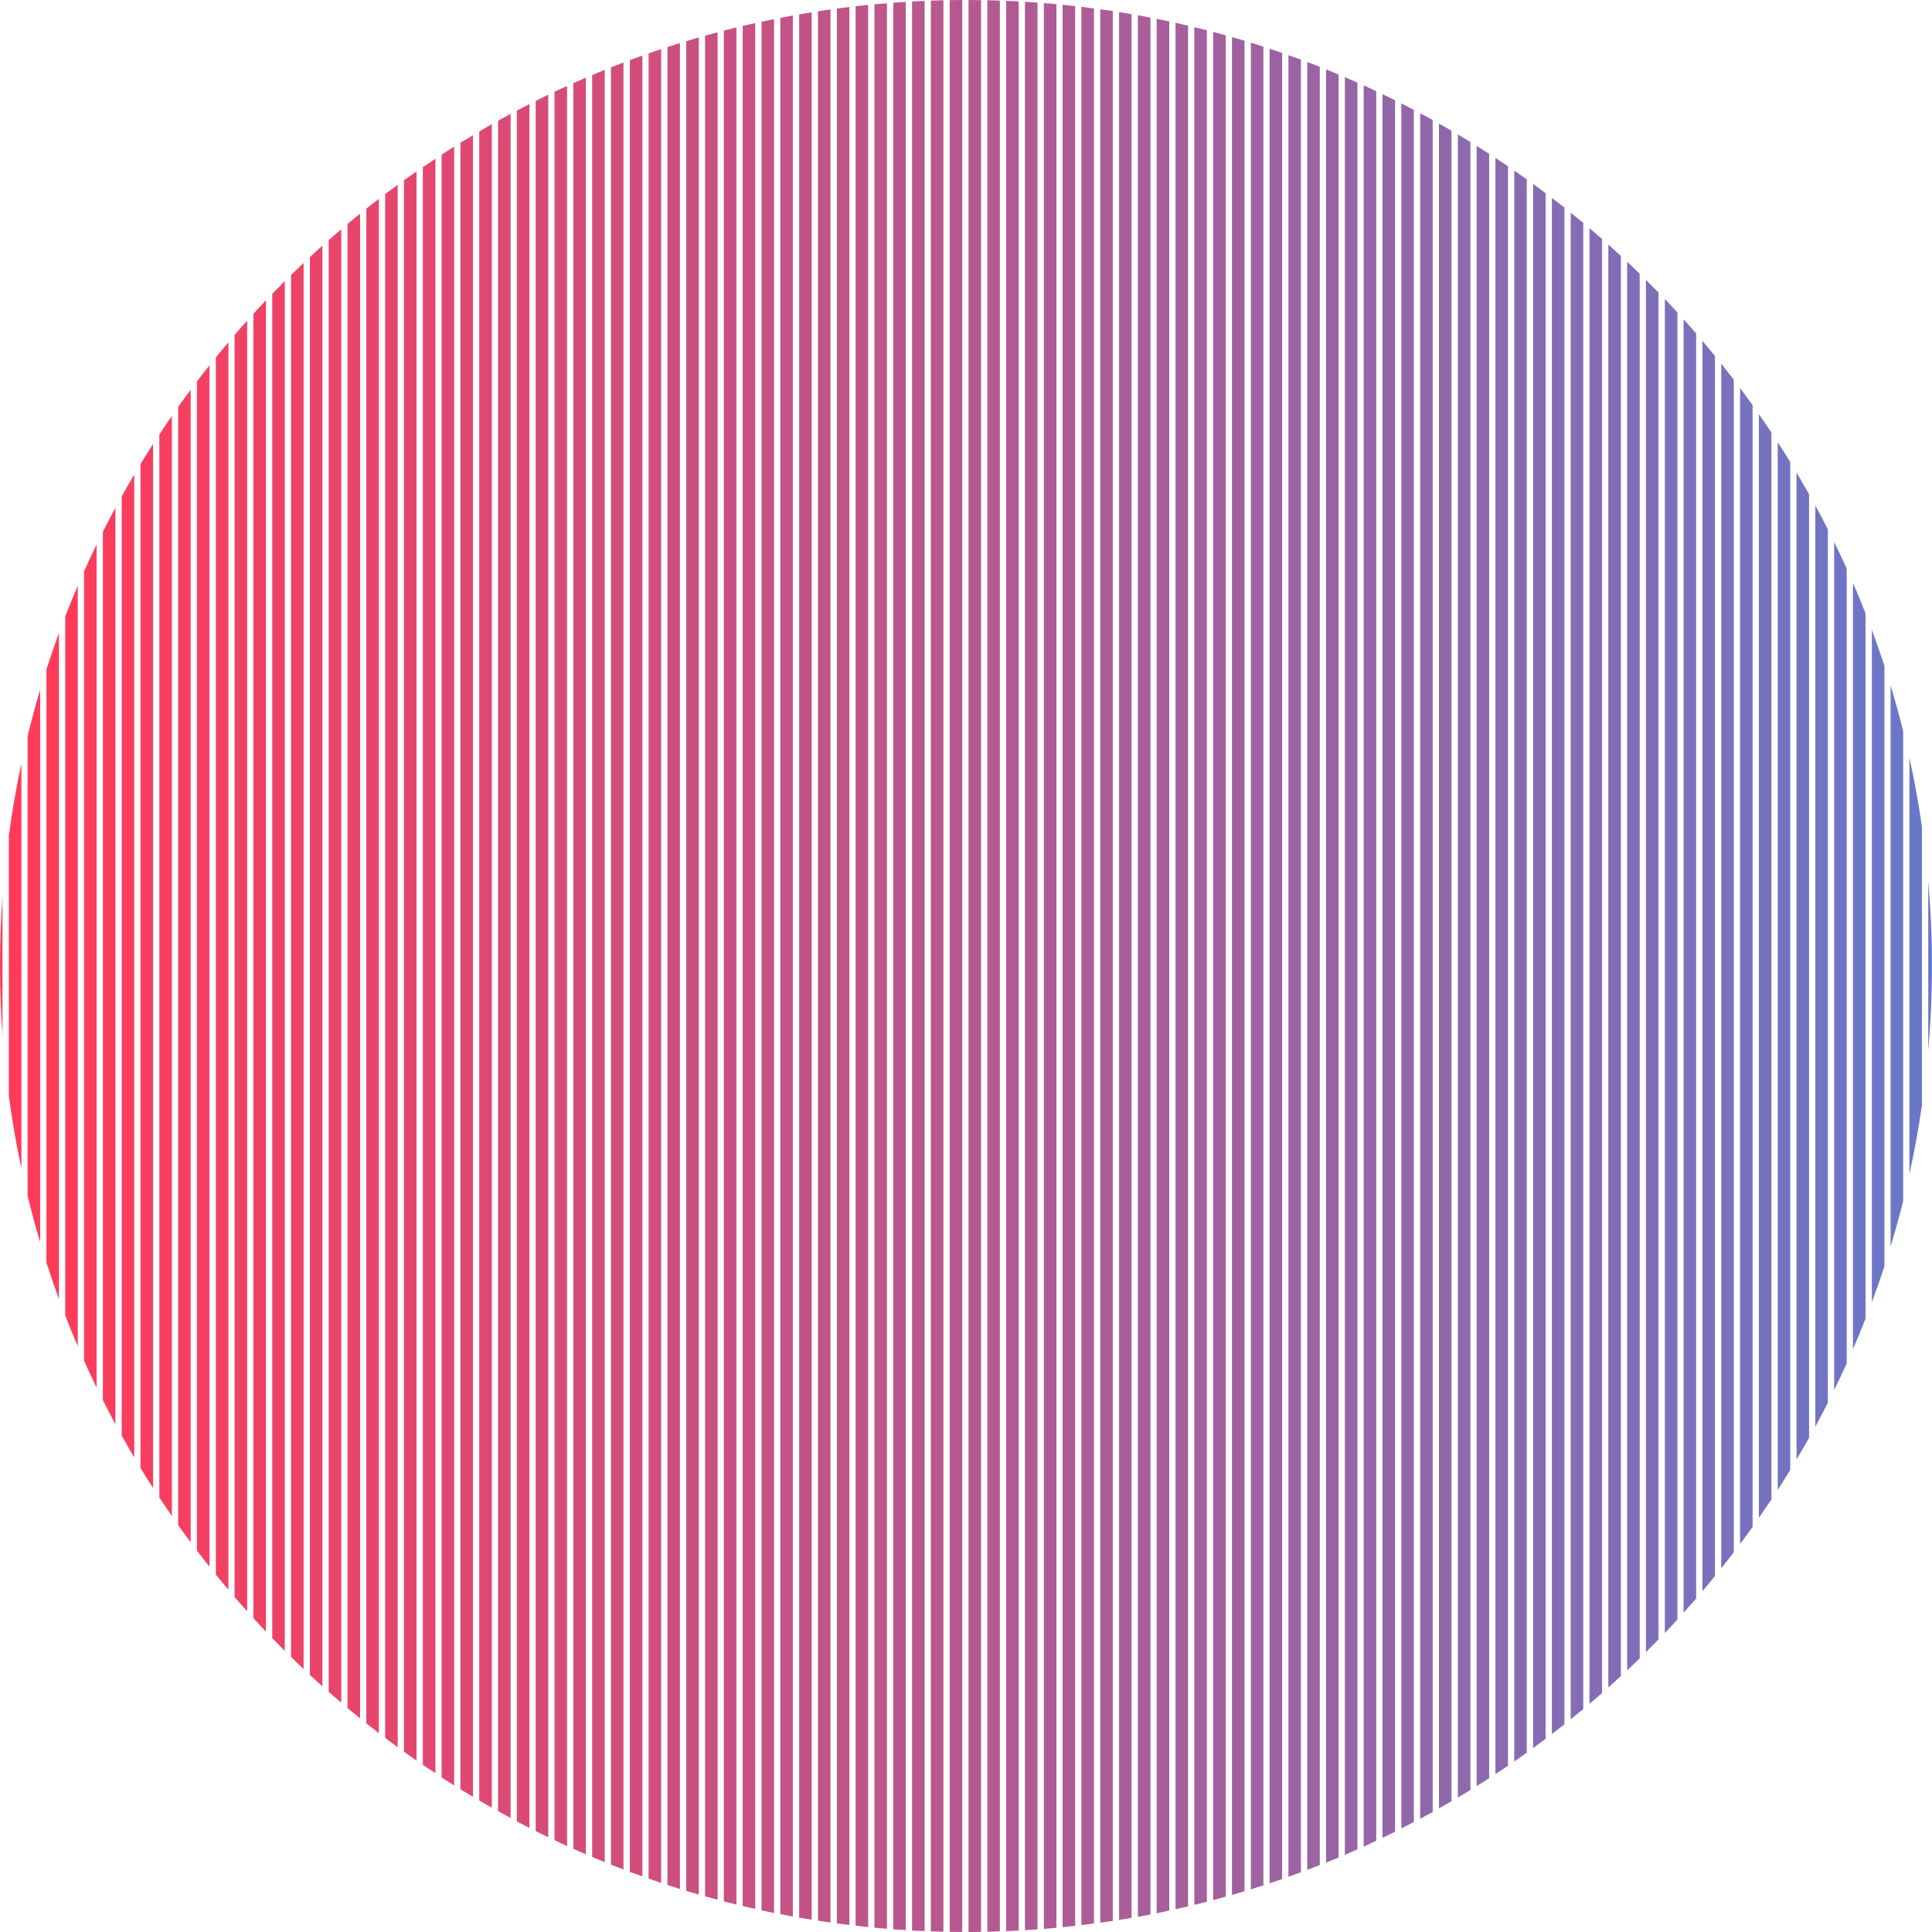 <svg id="レイヤー_1" data-name="レイヤー 1" xmlns="http://www.w3.org/2000/svg" xmlns:xlink="http://www.w3.org/1999/xlink" width="700" height="700" viewBox="0 0 700 700"><defs><style>.cls-1{opacity:0.91;fill:url(#名称未設定グラデーション_89);}</style><linearGradient id="名称未設定グラデーション_89" x1="23.79" y1="373.79" x2="723.79" y2="373.79" gradientUnits="userSpaceOnUse"><stop offset="0.03" stop-color="#ff2849"/><stop offset="1" stop-color="#596ac4"/></linearGradient></defs><title>shadow</title><path class="cls-1" d="M374.7,23.79v700c1.52,0,3,0,4.55-.06V23.85C377.73,23.82,376.22,23.79,374.7,23.79Z" transform="translate(-23.79 -23.79)"/><path class="cls-1" d="M367.88,23.85V723.72c1.52,0,3,.06,4.55.06v-700C370.91,23.8,369.4,23.83,367.88,23.85Z" transform="translate(-23.79 -23.79)"/><path class="cls-1" d="M381.52,23.87V723.7c1.52,0,3-.09,4.54-.14V24Z" transform="translate(-23.79 -23.79)"/><path class="cls-1" d="M361.06,24V723.54c1.52.06,3,.12,4.55.16V23.88C364.09,23.91,362.58,24,361.06,24Z" transform="translate(-23.79 -23.79)"/><path class="cls-1" d="M395.15,24.44V723.13c1.52-.09,3-.18,4.55-.29V24.73C398.19,24.62,396.67,24.54,395.15,24.44Z" transform="translate(-23.79 -23.79)"/><path class="cls-1" d="M388.34,24.1V723.48c1.51-.07,3-.12,4.54-.21V24.3C391.37,24.22,389.85,24.16,388.34,24.1Z" transform="translate(-23.79 -23.79)"/><path class="cls-1" d="M408.79,25.51V722.06c1.52-.15,3-.33,4.55-.5V26C411.82,25.84,410.31,25.66,408.79,25.51Z" transform="translate(-23.79 -23.79)"/><path class="cls-1" d="M286.06,34.86V712.71c1.51.39,3,.75,4.55,1.12V33.75C289.09,34.12,287.57,34.47,286.06,34.86Z" transform="translate(-23.79 -23.79)"/><path class="cls-1" d="M354.25,24.33V723.25c1.51.08,3,.14,4.54.21V24.12C357.27,24.18,355.76,24.25,354.25,24.33Z" transform="translate(-23.79 -23.79)"/><path class="cls-1" d="M402,24.91V722.67c1.52-.12,3-.27,4.55-.41V25.31C405,25.17,403.49,25,402,24.91Z" transform="translate(-23.79 -23.79)"/><path class="cls-1" d="M299.7,31.66V715.92c1.51.32,3,.65,4.55,1V30.7C302.73,31,301.21,31.33,299.7,31.66Z" transform="translate(-23.79 -23.79)"/><path class="cls-1" d="M347.43,24.76V722.81c1.51.12,3,.2,4.54.29V24.47C350.46,24.57,348.94,24.65,347.43,24.76Z" transform="translate(-23.79 -23.79)"/><path class="cls-1" d="M306.52,30.26V717.31c1.51.3,3,.6,4.54.88V29.39C309.54,29.67,308,30,306.52,30.26Z" transform="translate(-23.79 -23.79)"/><path class="cls-1" d="M292.88,33.19V714.38c1.51.36,3,.7,4.55,1V32.15Z" transform="translate(-23.79 -23.79)"/><path class="cls-1" d="M313.34,29V718.58c1.51.26,3,.51,4.54.75V28.24C316.36,28.48,314.85,28.73,313.34,29Z" transform="translate(-23.79 -23.79)"/><path class="cls-1" d="M333.79,26.06V721.51c1.52.17,3,.36,4.55.51V25.55C336.82,25.71,335.31,25.89,333.79,26.06Z" transform="translate(-23.79 -23.79)"/><path class="cls-1" d="M340.61,25.35V722.22c1.51.15,3,.28,4.54.41V25C343.64,25.07,342.12,25.21,340.61,25.35Z" transform="translate(-23.79 -23.79)"/><path class="cls-1" d="M320.15,27.86V719.71c1.51.23,3,.43,4.55.65V27.22C323.18,27.43,321.66,27.63,320.15,27.86Z" transform="translate(-23.79 -23.79)"/><path class="cls-1" d="M327,26.9V720.67c1.52.21,3,.4,4.55.58V26.32Z" transform="translate(-23.79 -23.79)"/><path class="cls-1" d="M415.61,26.27v695c1.52-.18,3-.36,4.54-.56V26.84C418.64,26.64,417.13,26.45,415.61,26.27Z" transform="translate(-23.79 -23.79)"/><path class="cls-1" d="M511.06,51.74v644.1c1.53-.65,3-1.32,4.55-2V53.73C514.1,53.05,512.59,52.39,511.06,51.74Z" transform="translate(-23.79 -23.79)"/><path class="cls-1" d="M504.25,48.92V698.65c1.52-.61,3-1.22,4.54-1.85v-646Q506.53,49.83,504.25,48.92Z" transform="translate(-23.79 -23.79)"/><path class="cls-1" d="M517.88,54.72V692.85c1.53-.69,3-1.41,4.55-2.12V56.84C520.91,56.13,519.41,55.41,517.88,54.72Z" transform="translate(-23.79 -23.79)"/><path class="cls-1" d="M497.43,46.27v655c1.51-.58,3-1.14,4.54-1.73V48C500.47,47.4,498.94,46.84,497.43,46.27Z" transform="translate(-23.79 -23.79)"/><path class="cls-1" d="M524.7,57.9V689.67c1.52-.73,3-1.48,4.55-2.23V60.14C527.73,59.39,526.22,58.63,524.7,57.9Z" transform="translate(-23.79 -23.79)"/><path class="cls-1" d="M545.15,68.56V679c1.53-.86,3-1.72,4.55-2.6V71.15C548.19,70.27,546.68,69.41,545.15,68.56Z" transform="translate(-23.79 -23.79)"/><path class="cls-1" d="M538.34,64.82V682.76c1.52-.81,3-1.64,4.54-2.47v-613Q540.62,66,538.34,64.82Z" transform="translate(-23.79 -23.79)"/><path class="cls-1" d="M490.61,43.77v660c1.52-.54,3-1.07,4.54-1.63V45.4C493.65,44.85,492.13,44.31,490.61,43.77Z" transform="translate(-23.79 -23.79)"/><path class="cls-1" d="M531.52,61.27v625c1.52-.77,3-1.56,4.54-2.35V63.62C534.55,62.83,533,62,531.52,61.27Z" transform="translate(-23.79 -23.79)"/><path class="cls-1" d="M442.88,30.61V717c1.52-.3,3-.62,4.55-1V31.56Z" transform="translate(-23.79 -23.79)"/><path class="cls-1" d="M449.7,32.06V715.52c1.52-.34,3-.67,4.55-1V33.08C452.74,32.73,451.22,32.39,449.7,32.06Z" transform="translate(-23.79 -23.79)"/><path class="cls-1" d="M483.79,41.44v664.7c1.52-.5,3-1,4.55-1.54V43Q486.08,42.19,483.79,41.44Z" transform="translate(-23.79 -23.79)"/><path class="cls-1" d="M422.43,27.16V720.42c1.51-.21,3-.41,4.54-.64v-692C425.46,27.56,423.94,27.37,422.43,27.16Z" transform="translate(-23.79 -23.79)"/><path class="cls-1" d="M429.25,28.17V719.41c1.51-.24,3-.49,4.54-.75V28.92C432.28,28.66,430.76,28.41,429.25,28.17Z" transform="translate(-23.79 -23.79)"/><path class="cls-1" d="M436.06,29.3v689c1.53-.27,3-.58,4.55-.87V30.18C439.09,29.88,437.59,29.58,436.06,29.3Z" transform="translate(-23.79 -23.79)"/><path class="cls-1" d="M470.15,37.22V710.36c1.53-.44,3-.9,4.55-1.35V38.57C473.19,38.11,471.68,37.65,470.15,37.22Z" transform="translate(-23.79 -23.79)"/><path class="cls-1" d="M477,39.25V708.33c1.52-.47,3-1,4.55-1.45V40.7C480,40.21,478.49,39.71,477,39.25Z" transform="translate(-23.79 -23.79)"/><path class="cls-1" d="M463.34,35.36V712.22c1.52-.4,3-.81,4.54-1.23V36.59C466.37,36.17,464.86,35.76,463.34,35.36Z" transform="translate(-23.79 -23.79)"/><path class="cls-1" d="M456.52,33.64v680.3c1.51-.37,3-.73,4.54-1.11V34.75C459.56,34.36,458,34,456.52,33.64Z" transform="translate(-23.79 -23.79)"/><path class="cls-1" d="M272.43,38.7V708.87c1.51.46,3,.92,4.54,1.35V37.35C275.45,37.79,273.94,38.25,272.43,38.7Z" transform="translate(-23.79 -23.79)"/><path class="cls-1" d="M142.88,110.77v526c1.51,1.32,3,2.63,4.55,3.92V106.85C145.9,108.15,144.39,109.45,142.88,110.77Z" transform="translate(-23.79 -23.79)"/><path class="cls-1" d="M95.15,162V585.6c1.5,2,3,3.92,4.55,5.85V156.13C98.16,158.06,96.65,160,95.15,162Z" transform="translate(-23.79 -23.79)"/><path class="cls-1" d="M81.52,181.2V566.38q2.24,3.38,4.54,6.71V174.48Q83.75,177.81,81.52,181.2Z" transform="translate(-23.79 -23.79)"/><path class="cls-1" d="M88.34,171.21V576.37c1.49,2.1,3,4.17,4.54,6.23V165C91.35,167,89.83,169.11,88.34,171.21Z" transform="translate(-23.79 -23.79)"/><path class="cls-1" d="M102,153.31v441q2.25,2.76,4.55,5.48V147.83C105,149.64,103.47,151.46,102,153.31Z" transform="translate(-23.79 -23.79)"/><path class="cls-1" d="M136.06,116.93V630.65c1.51,1.39,3,2.77,4.55,4.13v-522C139.08,114.16,137.57,115.54,136.06,116.93Z" transform="translate(-23.79 -23.79)"/><path class="cls-1" d="M115.61,137.48V610.09q2.25,2.46,4.54,4.89V132.6Q117.86,135,115.61,137.48Z" transform="translate(-23.79 -23.79)"/><path class="cls-1" d="M129.25,123.42V624.16q2.25,2.21,4.54,4.37V119.05Q131.5,121.21,129.25,123.42Z" transform="translate(-23.79 -23.79)"/><path class="cls-1" d="M122.43,130.26V617.32c1.5,1.55,3,3.1,4.54,4.62V125.64C125.44,127.16,123.93,128.71,122.43,130.26Z" transform="translate(-23.79 -23.79)"/><path class="cls-1" d="M108.79,145.14v457.3q2.25,2.59,4.55,5.14V140Q111,142.55,108.79,145.14Z" transform="translate(-23.79 -23.79)"/><path class="cls-1" d="M33.79,290.48V457.1q2.07,8.47,4.55,16.78V273.69Q35.86,282,33.79,290.48Z" transform="translate(-23.79 -23.79)"/><path class="cls-1" d="M27,326.54V421q1.79,13.25,4.55,26.14V300.4Q28.76,313.3,27,326.54Z" transform="translate(-23.79 -23.79)"/><path class="cls-1" d="M40.61,266.36V481.22c1.43,4.45,2.94,8.88,4.54,13.25V253.1Q42.75,259.67,40.61,266.36Z" transform="translate(-23.79 -23.79)"/><path class="cls-1" d="M74.7,191.91V555.67c1.49,2.44,3,4.86,4.55,7.25V184.65C77.7,187.05,76.19,189.47,74.7,191.91Z" transform="translate(-23.79 -23.79)"/><path class="cls-1" d="M23.79,373.79c0,8.48.32,16.89.91,25.22V348.56C24.11,356.9,23.79,365.3,23.79,373.79Z" transform="translate(-23.79 -23.79)"/><path class="cls-1" d="M47.43,247.12V500.45q2.18,5.61,4.54,11.13V236Q49.61,241.51,47.43,247.12Z" transform="translate(-23.79 -23.79)"/><path class="cls-1" d="M61.06,216.48V531.09c1.48,2.93,3,5.85,4.55,8.73V207.75Q63.27,212.08,61.06,216.48Z" transform="translate(-23.79 -23.79)"/><path class="cls-1" d="M67.88,203.64v340.3q2.22,4,4.55,7.91V195.73Q70.1,199.65,67.88,203.64Z" transform="translate(-23.79 -23.79)"/><path class="cls-1" d="M54.25,230.8v286q2.19,4.9,4.54,9.74V221.06Q56.45,225.89,54.25,230.8Z" transform="translate(-23.79 -23.79)"/><path class="cls-1" d="M211.06,63.85V683.72q2.26,1.2,4.55,2.36V61.49C214.09,62.26,212.57,63.06,211.06,63.85Z" transform="translate(-23.79 -23.79)"/><path class="cls-1" d="M231.52,53.92V693.65q2.26,1,4.54,2V51.93C234.54,52.58,233,53.25,231.52,53.92Z" transform="translate(-23.79 -23.79)"/><path class="cls-1" d="M245.15,48.18V699.4c1.51.6,3,1.16,4.55,1.74V46.44C248.18,47,246.66,47.58,245.15,48.18Z" transform="translate(-23.79 -23.79)"/><path class="cls-1" d="M238.34,51V696.61c1.5.64,3,1.25,4.54,1.86V49.1C241.36,49.72,239.84,50.33,238.34,51Z" transform="translate(-23.79 -23.79)"/><path class="cls-1" d="M224.7,57.05V690.52c1.51.72,3,1.43,4.55,2.12V54.93C227.72,55.62,226.21,56.34,224.7,57.05Z" transform="translate(-23.79 -23.79)"/><path class="cls-1" d="M217.88,60.36V687.21c1.51.76,3,1.52,4.55,2.25V58.11C220.9,58.85,219.39,59.61,217.88,60.36Z" transform="translate(-23.79 -23.79)"/><path class="cls-1" d="M552,72.5V675.08q2.28-1.35,4.55-2.73V75.22C555,74.3,553.49,73.4,552,72.5Z" transform="translate(-23.79 -23.79)"/><path class="cls-1" d="M265.61,40.84V706.73c1.51.49,3,1,4.54,1.47V39.38C268.63,39.85,267.12,40.35,265.61,40.84Z" transform="translate(-23.79 -23.79)"/><path class="cls-1" d="M252,45.57V702c1.51.56,3,1.1,4.55,1.64V43.93C255,44.47,253.48,45,252,45.57Z" transform="translate(-23.79 -23.79)"/><path class="cls-1" d="M258.79,43.13V704.44q2.26.79,4.55,1.55V41.58Z" transform="translate(-23.79 -23.79)"/><path class="cls-1" d="M183.79,79.81v588q2.27,1.46,4.55,2.88V76.92C186.82,77.88,185.3,78.83,183.79,79.81Z" transform="translate(-23.79 -23.79)"/><path class="cls-1" d="M163.34,94.11V653.47c1.5,1.13,3,2.24,4.54,3.35V90.75C166.36,91.86,164.84,93,163.34,94.11Z" transform="translate(-23.79 -23.79)"/><path class="cls-1" d="M177,84.33V663.24c1.51,1,3,2,4.55,3V81.3Q179.24,82.8,177,84.33Z" transform="translate(-23.79 -23.79)"/><path class="cls-1" d="M170.15,89.1V658.48c1.51,1.08,3,2.13,4.55,3.19V85.91Q172.42,87.48,170.15,89.1Z" transform="translate(-23.79 -23.79)"/><path class="cls-1" d="M156.52,99.38V648.19c1.5,1.19,3,2.37,4.54,3.53V95.85C159.54,97,158,98.19,156.52,99.38Z" transform="translate(-23.79 -23.79)"/><path class="cls-1" d="M149.7,104.93V642.64c1.5,1.26,3,2.49,4.55,3.72V101.21Q152,103.06,149.7,104.93Z" transform="translate(-23.79 -23.79)"/><path class="cls-1" d="M197.43,71.42V676.16q2.26,1.32,4.54,2.61v-610Q199.69,70.1,197.43,71.42Z" transform="translate(-23.79 -23.79)"/><path class="cls-1" d="M204.25,67.54V680q2.26,1.26,4.54,2.48V65.05Q206.51,66.28,204.25,67.54Z" transform="translate(-23.79 -23.79)"/><path class="cls-1" d="M279.25,36.71V710.87c1.51.42,3,.82,4.54,1.23V35.48C282.27,35.88,280.76,36.29,279.25,36.71Z" transform="translate(-23.79 -23.79)"/><path class="cls-1" d="M190.61,75.5V672.07q2.26,1.39,4.54,2.74v-602Z" transform="translate(-23.79 -23.79)"/><path class="cls-1" d="M722.43,343v61.51c.88-10.13,1.36-20.39,1.36-30.75S723.31,353.17,722.43,343Z" transform="translate(-23.79 -23.79)"/><path class="cls-1" d="M565.61,81V666.57c1.52-1,3-2,4.54-3V84C568.65,83,567.13,82,565.61,81Z" transform="translate(-23.79 -23.79)"/><path class="cls-1" d="M715.61,298.34V449.23q2.71-12.35,4.54-25V323.34Q718.34,310.7,715.61,298.34Z" transform="translate(-23.79 -23.79)"/><path class="cls-1" d="M592.88,100.85V646.72q2.29-1.83,4.55-3.7V104.55C595.93,103.3,594.41,102.08,592.88,100.85Z" transform="translate(-23.79 -23.79)"/><path class="cls-1" d="M606.52,112.39V635.18q2.29-2,4.54-4.12V116.51C609.56,115.13,608.05,113.75,606.52,112.39Z" transform="translate(-23.79 -23.79)"/><path class="cls-1" d="M708.79,272.19v203.2q2.48-8.14,4.55-16.46V288.64Q711.26,280.33,708.79,272.19Z" transform="translate(-23.79 -23.79)"/><path class="cls-1" d="M599.7,106.48V641.1c1.53-1.29,3-2.59,4.55-3.9V110.38C602.74,109.06,601.23,107.77,599.7,106.48Z" transform="translate(-23.79 -23.79)"/><path class="cls-1" d="M572.43,85.6V662c1.52-1.05,3-2.1,4.54-3.18v-570C575.47,87.7,574,86.65,572.43,85.6Z" transform="translate(-23.79 -23.79)"/><path class="cls-1" d="M579.25,90.43V657.15c1.52-1.11,3-2.21,4.54-3.34v-560C582.29,92.64,580.77,91.53,579.25,90.43Z" transform="translate(-23.79 -23.79)"/><path class="cls-1" d="M586.06,95.51V652.07c1.53-1.17,3.05-2.33,4.55-3.52V99C589.11,97.83,587.59,96.67,586.06,95.51Z" transform="translate(-23.79 -23.79)"/><path class="cls-1" d="M640.61,147.3v453c1.53-1.81,3-3.62,4.54-5.45V152.75C643.66,150.92,642.14,149.1,640.61,147.3Z" transform="translate(-23.79 -23.79)"/><path class="cls-1" d="M661.06,173.84v399.9q2.31-3.32,4.55-6.68V180.52C664.12,178.27,662.6,176.05,661.06,173.84Z" transform="translate(-23.79 -23.79)"/><path class="cls-1" d="M647.43,155.57V592c1.53-1.92,3.05-3.86,4.54-5.82V161.39C650.48,159.44,649,157.5,647.43,155.57Z" transform="translate(-23.79 -23.79)"/><path class="cls-1" d="M654.25,164.36V583.22q2.31-3.09,4.54-6.23V170.59Q656.56,167.46,654.25,164.36Z" transform="translate(-23.79 -23.79)"/><path class="cls-1" d="M681.52,206.9V540.67c1.56-2.87,3.06-5.76,4.54-8.68V215.58C684.58,212.67,683.08,209.77,681.52,206.9Z" transform="translate(-23.79 -23.79)"/><path class="cls-1" d="M702,251.92V495.65c1.6-4.31,3.11-8.67,4.55-13V265Q704.36,258.4,702,251.92Z" transform="translate(-23.79 -23.79)"/><path class="cls-1" d="M627,132.13V615.45c1.54-1.61,3-3.24,4.55-4.88V137C630,135.37,628.51,133.73,627,132.13Z" transform="translate(-23.79 -23.79)"/><path class="cls-1" d="M633.79,139.49V608.08c1.53-1.69,3.05-3.39,4.55-5.12V144.62C636.84,142.89,635.32,141.19,633.79,139.49Z" transform="translate(-23.79 -23.79)"/><path class="cls-1" d="M674.7,195V552.6q2.32-3.9,4.55-7.86V202.84Q677,198.88,674.7,195Z" transform="translate(-23.79 -23.79)"/><path class="cls-1" d="M688.34,220.16V527.42c1.55-3.18,3.08-6.38,4.54-9.62v-288C691.42,226.54,689.89,223.34,688.34,220.16Z" transform="translate(-23.79 -23.79)"/><path class="cls-1" d="M667.88,184V563.6c1.55-2.38,3.06-4.79,4.55-7.21V191.19C670.94,188.76,669.43,186.36,667.88,184Z" transform="translate(-23.79 -23.79)"/><path class="cls-1" d="M695.15,235V512.61q2.37-5.44,4.55-11V246C698.25,242.25,696.73,238.6,695.15,235Z" transform="translate(-23.79 -23.79)"/><path class="cls-1" d="M613.34,118.63V629q2.29-2.16,4.54-4.35V123C616.38,121.52,614.87,120.06,613.34,118.63Z" transform="translate(-23.79 -23.79)"/><path class="cls-1" d="M620.15,125.2V622.38c1.54-1.52,3.05-3.06,4.55-4.6v-488C623.2,128.25,621.69,126.72,620.15,125.2Z" transform="translate(-23.79 -23.79)"/><path class="cls-1" d="M558.79,76.64V670.93c1.52-.95,3-1.89,4.55-2.87V79.51C561.83,78.54,560.31,77.59,558.79,76.64Z" transform="translate(-23.79 -23.79)"/></svg>